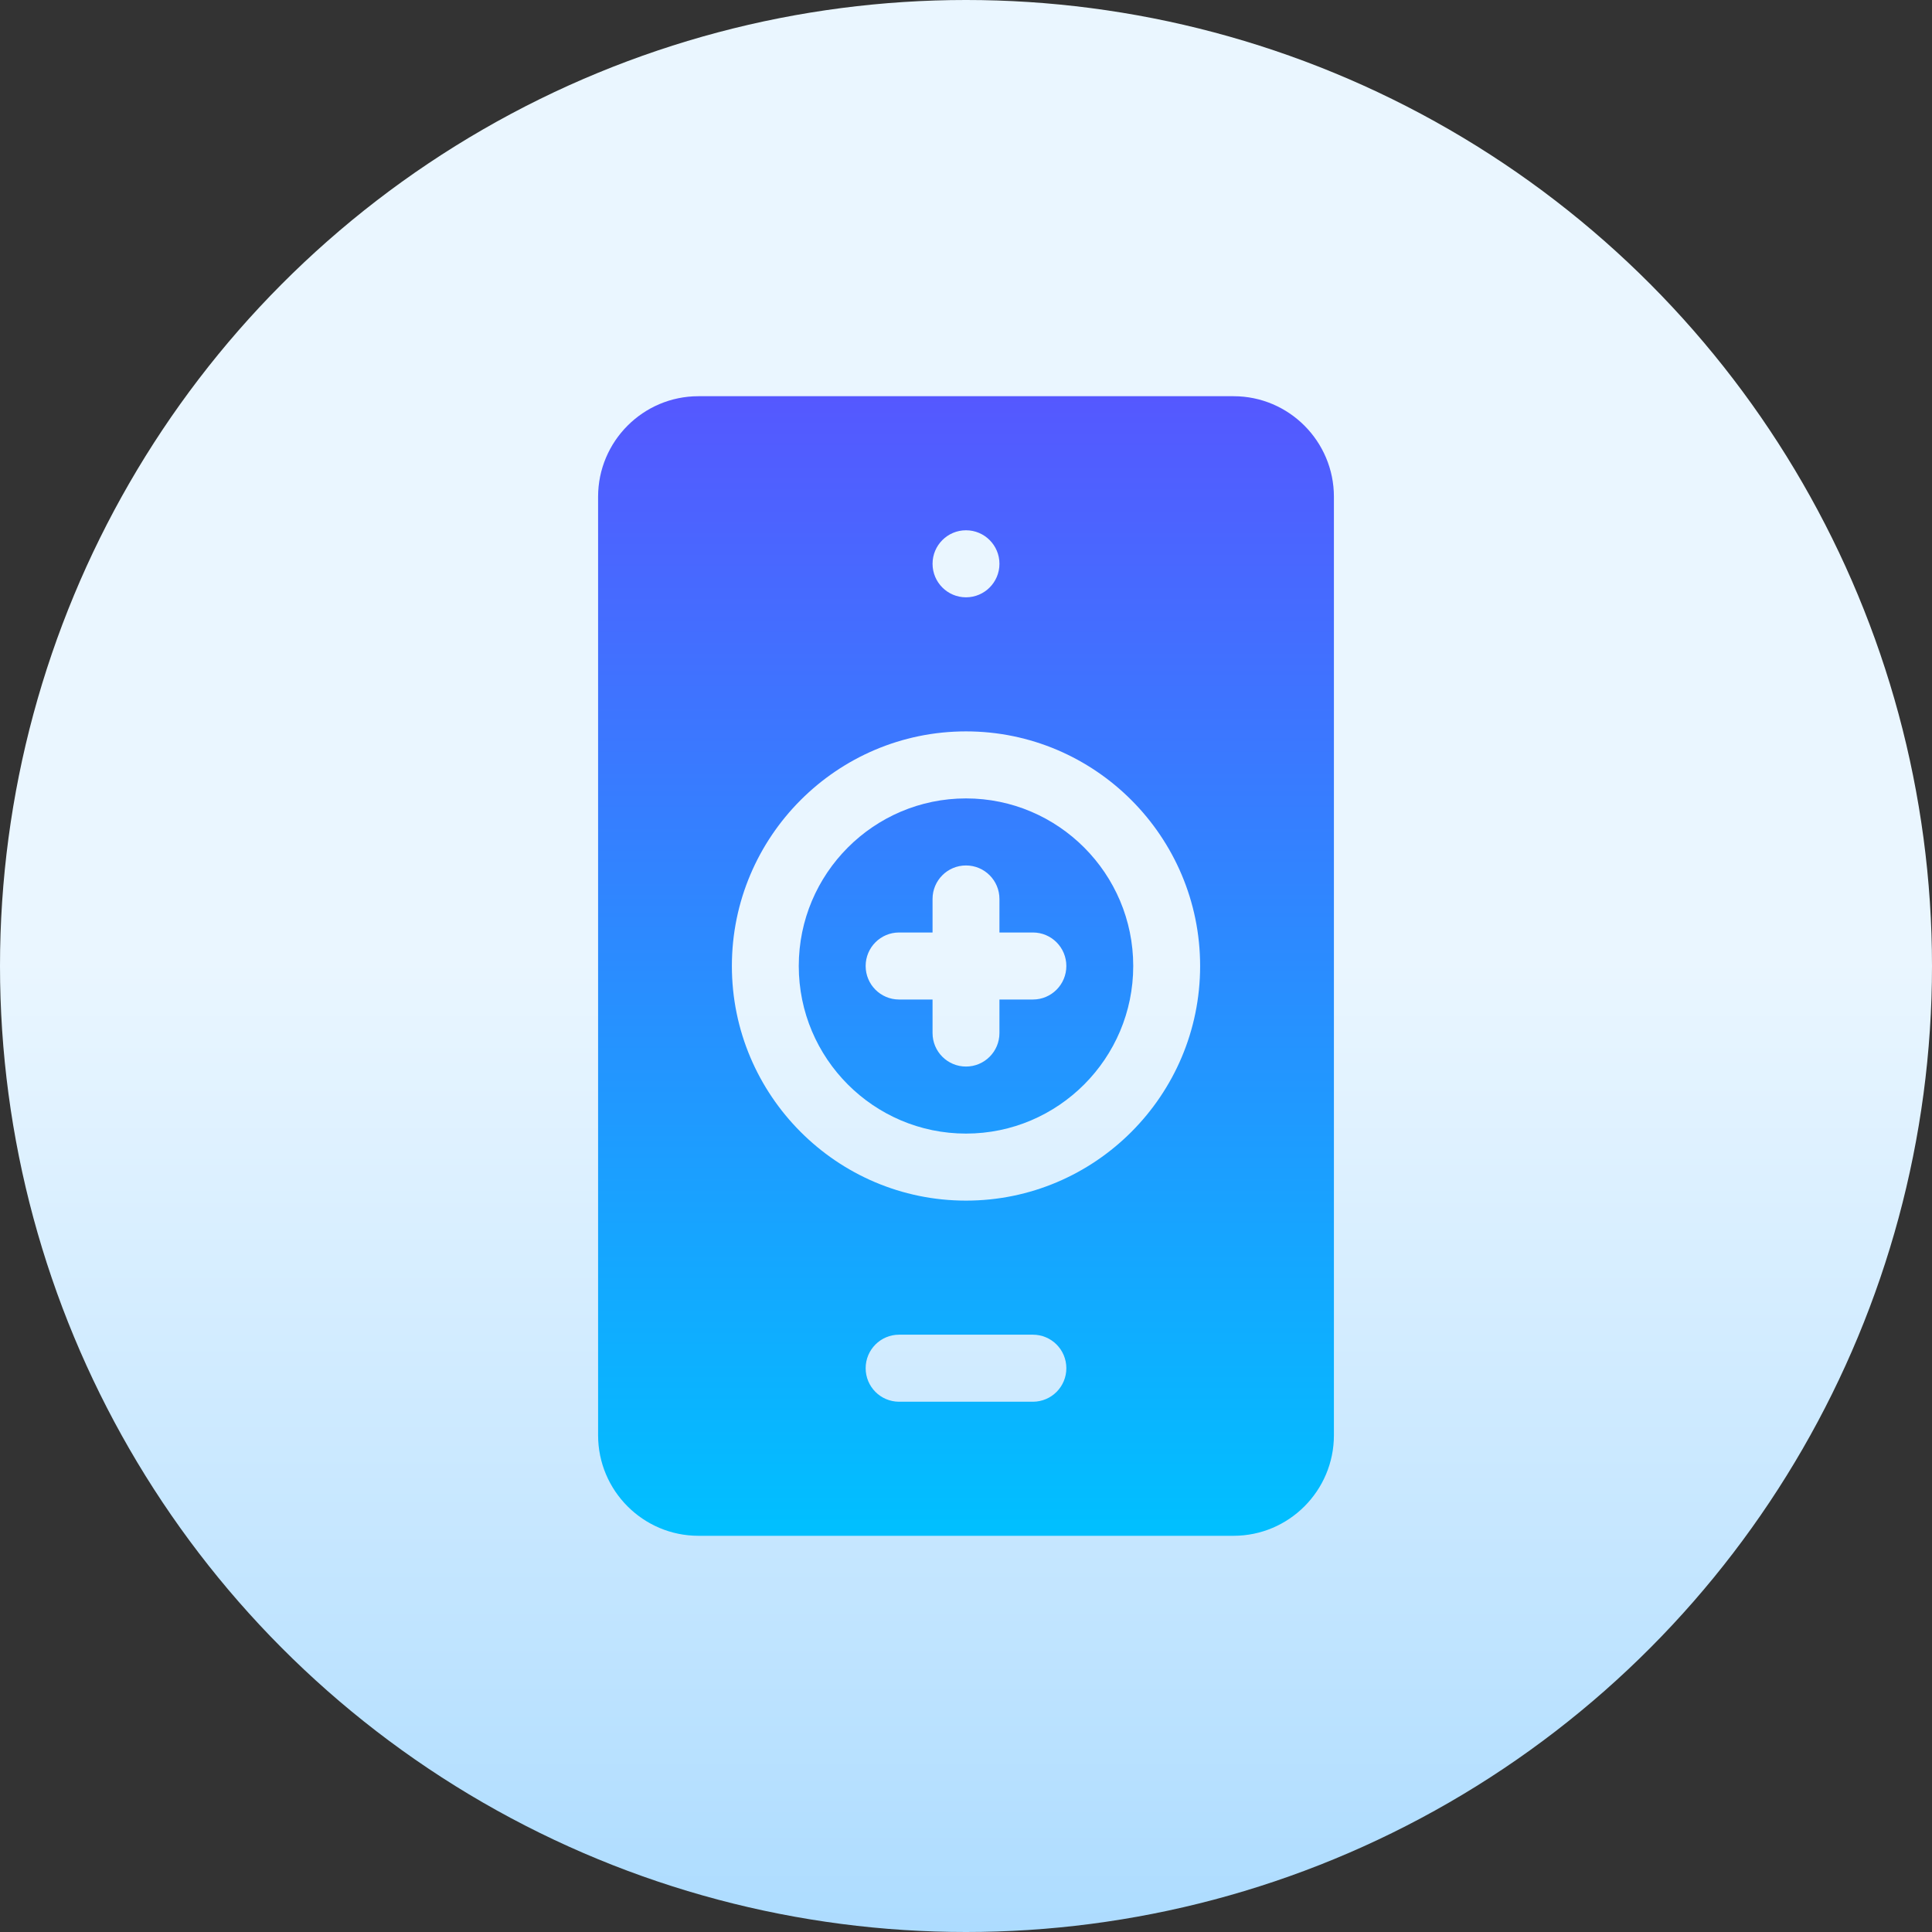 <svg id="Capa_1" enable-background="new 0 0 512 512" height="512" viewBox="0 0 512 512" width="512" xmlns="http://www.w3.org/2000/svg" xmlns:xlink="http://www.w3.org/1999/xlink"><rect x="0" y="0" width="512" height="512" fill="#333333" stroke="none"/><linearGradient id="SVGID_1_" gradientUnits="userSpaceOnUse" x1="256" x2="256" y1="512" y2="0"><stop offset="0" stop-color="#addcff"/><stop offset=".503" stop-color="#eaf6ff"/><stop offset="1" stop-color="#eaf6ff"/></linearGradient><linearGradient id="SVGID_2_" gradientUnits="userSpaceOnUse" x1="256" x2="256" y1="407" y2="105"><stop offset="0" stop-color="#00c0ff"/><stop offset="1" stop-color="#5558ff"/></linearGradient><g><g><circle cx="256" cy="256" fill="url(#SVGID_1_)" r="256"/></g><g><g><path d="m256 211.588c-24.444 0-44.318 19.925-44.318 44.412s19.874 44.412 44.318 44.412 44.318-19.924 44.318-44.412-19.874-44.412-44.318-44.412zm17.727 53.294h-8.864v8.882c0 4.91-3.964 8.882-8.864 8.882s-8.864-3.973-8.864-8.882v-8.882h-8.864c-4.899 0-8.864-3.973-8.864-8.882s3.964-8.882 8.864-8.882h8.864v-8.882c0-4.91 3.964-8.882 8.864-8.882s8.864 3.973 8.864 8.882v8.882h8.864c4.899 0 8.864 3.973 8.864 8.882s-3.964 8.882-8.864 8.882zm53.182-159.882h-141.818c-14.663 0-26.591 11.953-26.591 26.647v248.706c0 14.694 11.928 26.647 26.591 26.647h141.818c14.663 0 26.591-11.953 26.591-26.647v-248.706c0-14.694-11.928-26.647-26.591-26.647zm-70.909 35.529c4.895 0 8.864 3.976 8.864 8.882 0 4.905-3.969 8.883-8.864 8.883s-8.864-3.977-8.864-8.883 3.969-8.882 8.864-8.882zm17.727 230.942h-35.455c-4.899 0-8.864-3.973-8.864-8.883 0-4.909 3.964-8.882 8.864-8.882h35.455c4.899 0 8.864 3.973 8.864 8.882 0 4.91-3.964 8.883-8.864 8.883zm-17.727-53.294c-34.208 0-62.045-27.896-62.045-62.177s27.837-62.177 62.045-62.177 62.045 27.897 62.045 62.177-27.837 62.177-62.045 62.177z" fill="url(#SVGID_2_)"/></g></g></g></svg>